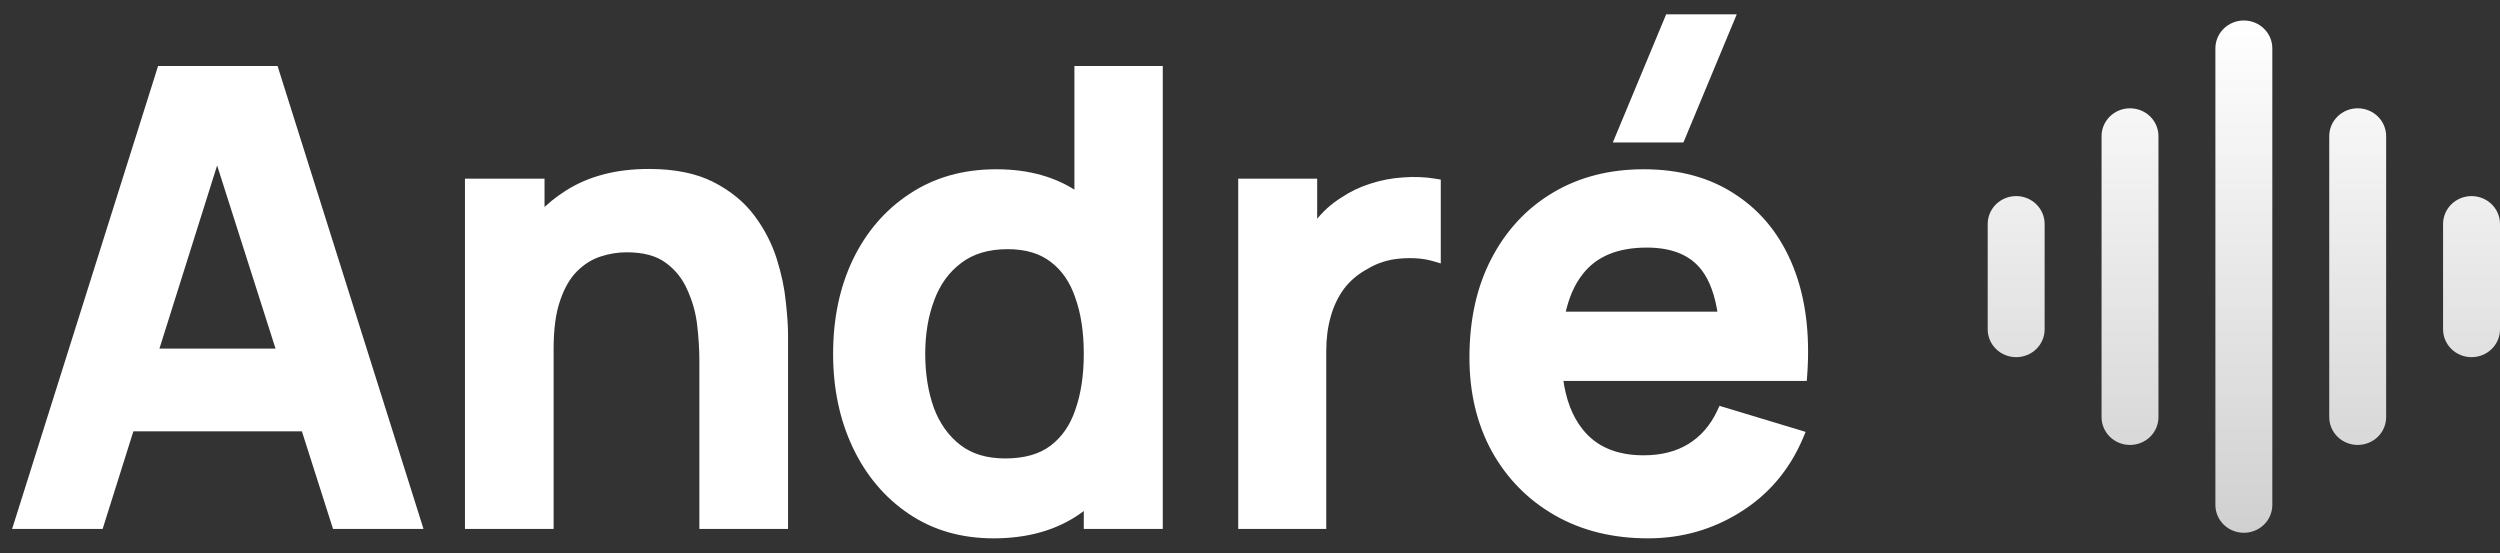 <svg width="122" height="27" viewBox="0 0 122 27" fill="none" xmlns="http://www.w3.org/2000/svg">
<rect x="0" y="0" width="122" height="27" fill="#333333" stroke="none"/>
<path d="M81.951 6.801H82.051L82.09 6.709L84.442 1.058L84.528 0.85H84.303H81.508H81.408L81.37 0.942L79.018 6.593L78.931 6.801H79.156H81.951ZM72.931 21.95L72.931 21.951C73.657 23.257 74.665 24.28 75.951 25.017C77.239 25.754 78.732 26.121 80.424 26.121C82.04 26.121 83.518 25.701 84.856 24.861C86.207 24.019 87.204 22.839 87.847 21.326L87.912 21.172L87.753 21.123L84.118 20.024L83.993 19.986L83.938 20.104C83.593 20.843 83.103 21.405 82.469 21.796C81.845 22.176 81.094 22.369 80.21 22.369C78.841 22.369 77.819 21.925 77.12 21.051C76.593 20.393 76.258 19.525 76.122 18.439H84.092H84.242H86.09H86.24H87.892H88.032L88.042 18.299C88.186 16.307 87.966 14.568 87.375 13.086C86.784 11.605 85.875 10.454 84.646 9.642C83.426 8.818 81.945 8.41 80.21 8.41C78.568 8.41 77.115 8.782 75.857 9.531C74.6 10.279 73.619 11.333 72.914 12.691C72.209 14.04 71.859 15.627 71.859 17.449C71.859 19.14 72.215 20.642 72.931 21.95ZM83.985 15.359H76.225C76.397 14.507 76.697 13.816 77.121 13.281L77.121 13.28C77.818 12.389 78.889 11.932 80.363 11.932C81.665 11.932 82.591 12.333 83.175 13.11C83.573 13.638 83.846 14.385 83.985 15.359Z" fill="white" stroke="white" stroke-width="0.3"/>
<path d="M60.575 25.513V25.663H60.725H64.421H64.571V25.513V17.128C64.571 16.509 64.645 15.937 64.794 15.412L64.794 15.412C64.942 14.879 65.169 14.407 65.472 13.995C65.784 13.586 66.184 13.249 66.676 12.984L66.676 12.984L66.682 12.98C67.17 12.688 67.717 12.516 68.327 12.467C68.955 12.417 69.501 12.462 69.968 12.599L70.16 12.655V12.455V9.018V8.891L70.035 8.87C69.534 8.787 69.018 8.766 68.488 8.807C67.957 8.839 67.436 8.938 66.925 9.104C66.425 9.261 65.965 9.48 65.546 9.763C65.052 10.068 64.627 10.457 64.27 10.928L64.27 10.929C64.221 10.994 64.174 11.06 64.128 11.127V9.018V8.868H63.978H60.725H60.575V9.018V25.513Z" fill="white" stroke="white" stroke-width="0.3"/>
<path d="M41.752 12.741L41.752 12.741C41.12 14.068 40.806 15.577 40.806 17.265C40.806 18.934 41.12 20.438 41.752 21.774C42.384 23.11 43.277 24.17 44.431 24.95C45.588 25.732 46.942 26.121 48.486 26.121C50.118 26.121 51.499 25.733 52.619 24.948C52.764 24.847 52.904 24.74 53.039 24.629V25.513V25.663H53.19H56.443H56.593V25.513V3.52V3.37H56.443H52.731H52.581V3.52V9.534C51.505 8.782 50.182 8.41 48.623 8.41C47.04 8.41 45.656 8.798 44.478 9.58C43.303 10.35 42.395 11.404 41.752 12.741ZM52.62 20.041L52.62 20.043C52.353 20.832 51.927 21.442 51.343 21.88C50.776 22.303 50.016 22.522 49.051 22.522C48.119 22.522 47.364 22.29 46.775 21.835C46.179 21.376 45.731 20.754 45.434 19.963C45.146 19.157 45.001 18.258 45.001 17.265C45.001 16.283 45.151 15.395 45.449 14.6L45.449 14.599C45.746 13.799 46.203 13.172 46.819 12.712L46.819 12.712L46.82 12.711C47.43 12.247 48.21 12.009 49.173 12.009C50.085 12.009 50.814 12.232 51.372 12.665L51.373 12.666C51.936 13.093 52.353 13.697 52.62 14.488L52.62 14.488L52.62 14.49C52.899 15.275 53.039 16.199 53.039 17.265C53.039 18.322 52.899 19.246 52.62 20.041Z" fill="white" stroke="white" stroke-width="0.3"/>
<path d="M34.279 25.513V25.663H34.429H38.156H38.306V25.513V16.303C38.306 15.899 38.269 15.379 38.198 14.745C38.136 14.092 37.991 13.405 37.764 12.684C37.535 11.955 37.181 11.268 36.703 10.624C36.219 9.972 35.569 9.439 34.757 9.022L34.689 9.155L34.757 9.022C33.935 8.601 32.902 8.395 31.665 8.395C30.095 8.395 28.762 8.741 27.674 9.442C27.209 9.737 26.792 10.076 26.423 10.459V9.018V8.868H26.273H22.99H22.84V9.018V25.513V25.663H22.99H26.716H26.866V25.513V17.263V17.036C26.866 16.038 26.977 15.232 27.194 14.612L27.194 14.611C27.413 13.974 27.698 13.487 28.044 13.141C28.406 12.779 28.804 12.528 29.238 12.383C29.681 12.235 30.129 12.162 30.58 12.162C31.436 12.162 32.093 12.346 32.568 12.697L32.569 12.698C33.067 13.059 33.437 13.521 33.68 14.087L33.68 14.087L33.682 14.09C33.94 14.656 34.104 15.246 34.173 15.862C34.244 16.489 34.279 17.058 34.279 17.571V25.513Z" fill="white" stroke="white" stroke-width="0.3"/>
<path d="M0.857 25.468L0.795 25.663H1H4.788H4.898L4.931 25.558L6.399 20.898H14.842L16.328 25.558L16.362 25.663H16.471H20.259H20.463L20.402 25.468L13.468 3.475L13.435 3.37H13.325H7.934H7.824L7.791 3.475L0.857 25.468ZM10.595 7.578L13.651 17.161H7.576L10.595 7.578Z" fill="white" stroke="white" stroke-width="0.3"/>
<path fill-rule="evenodd" clip-rule="evenodd" d="M110.889 2.359C110.889 1.998 110.743 1.653 110.482 1.398C110.222 1.143 109.868 1 109.5 1C109.132 1 108.778 1.143 108.518 1.398C108.257 1.653 108.111 1.998 108.111 2.359V24.641C108.111 25.002 108.257 25.347 108.518 25.602C108.778 25.857 109.132 26 109.5 26C109.868 26 110.222 25.857 110.482 25.602C110.743 25.347 110.889 25.002 110.889 24.641V2.359ZM103.944 5.285C104.313 5.285 104.666 5.428 104.927 5.683C105.187 5.938 105.333 6.283 105.333 6.644V20.355C105.333 20.715 105.187 21.061 104.927 21.316C104.666 21.57 104.313 21.713 103.944 21.713C103.576 21.713 103.223 21.57 102.962 21.316C102.702 21.061 102.556 20.715 102.556 20.355V6.644C102.556 6.283 102.702 5.938 102.962 5.683C103.223 5.428 103.576 5.285 103.944 5.285ZM98.389 9.569C98.757 9.569 99.111 9.713 99.371 9.967C99.631 10.222 99.778 10.568 99.778 10.928V16.072C99.778 16.432 99.631 16.778 99.371 17.033C99.111 17.287 98.757 17.43 98.389 17.43C98.02 17.43 97.667 17.287 97.407 17.033C97.146 16.778 97 16.432 97 16.072V10.928C97 10.568 97.146 10.222 97.407 9.967C97.667 9.713 98.02 9.569 98.389 9.569ZM115.056 5.285C115.424 5.285 115.777 5.428 116.038 5.683C116.298 5.938 116.444 6.283 116.444 6.644V20.355C116.444 20.715 116.298 21.061 116.038 21.316C115.777 21.57 115.424 21.713 115.056 21.713C114.687 21.713 114.334 21.57 114.073 21.316C113.813 21.061 113.667 20.715 113.667 20.355V6.644C113.667 6.283 113.813 5.938 114.073 5.683C114.334 5.428 114.687 5.285 115.056 5.285ZM122 10.928C122 10.568 121.854 10.222 121.593 9.967C121.333 9.713 120.979 9.569 120.611 9.569C120.243 9.569 119.889 9.713 119.629 9.967C119.369 10.222 119.222 10.568 119.222 10.928V16.072C119.222 16.432 119.369 16.778 119.629 17.033C119.889 17.287 120.243 17.43 120.611 17.43C120.979 17.43 121.333 17.287 121.593 17.033C121.854 16.778 122 16.432 122 16.072V10.928Z" fill="url(#paint0_linear_55_177)"/>
<defs>
<linearGradient id="paint0_linear_55_177" x1="109.5" y1="1" x2="109.5" y2="26" gradientUnits="userSpaceOnUse">
<stop stop-color="white"/>
<stop offset="1" stop-color="#D0D0D0"/>
</linearGradient>
</defs>
</svg>

